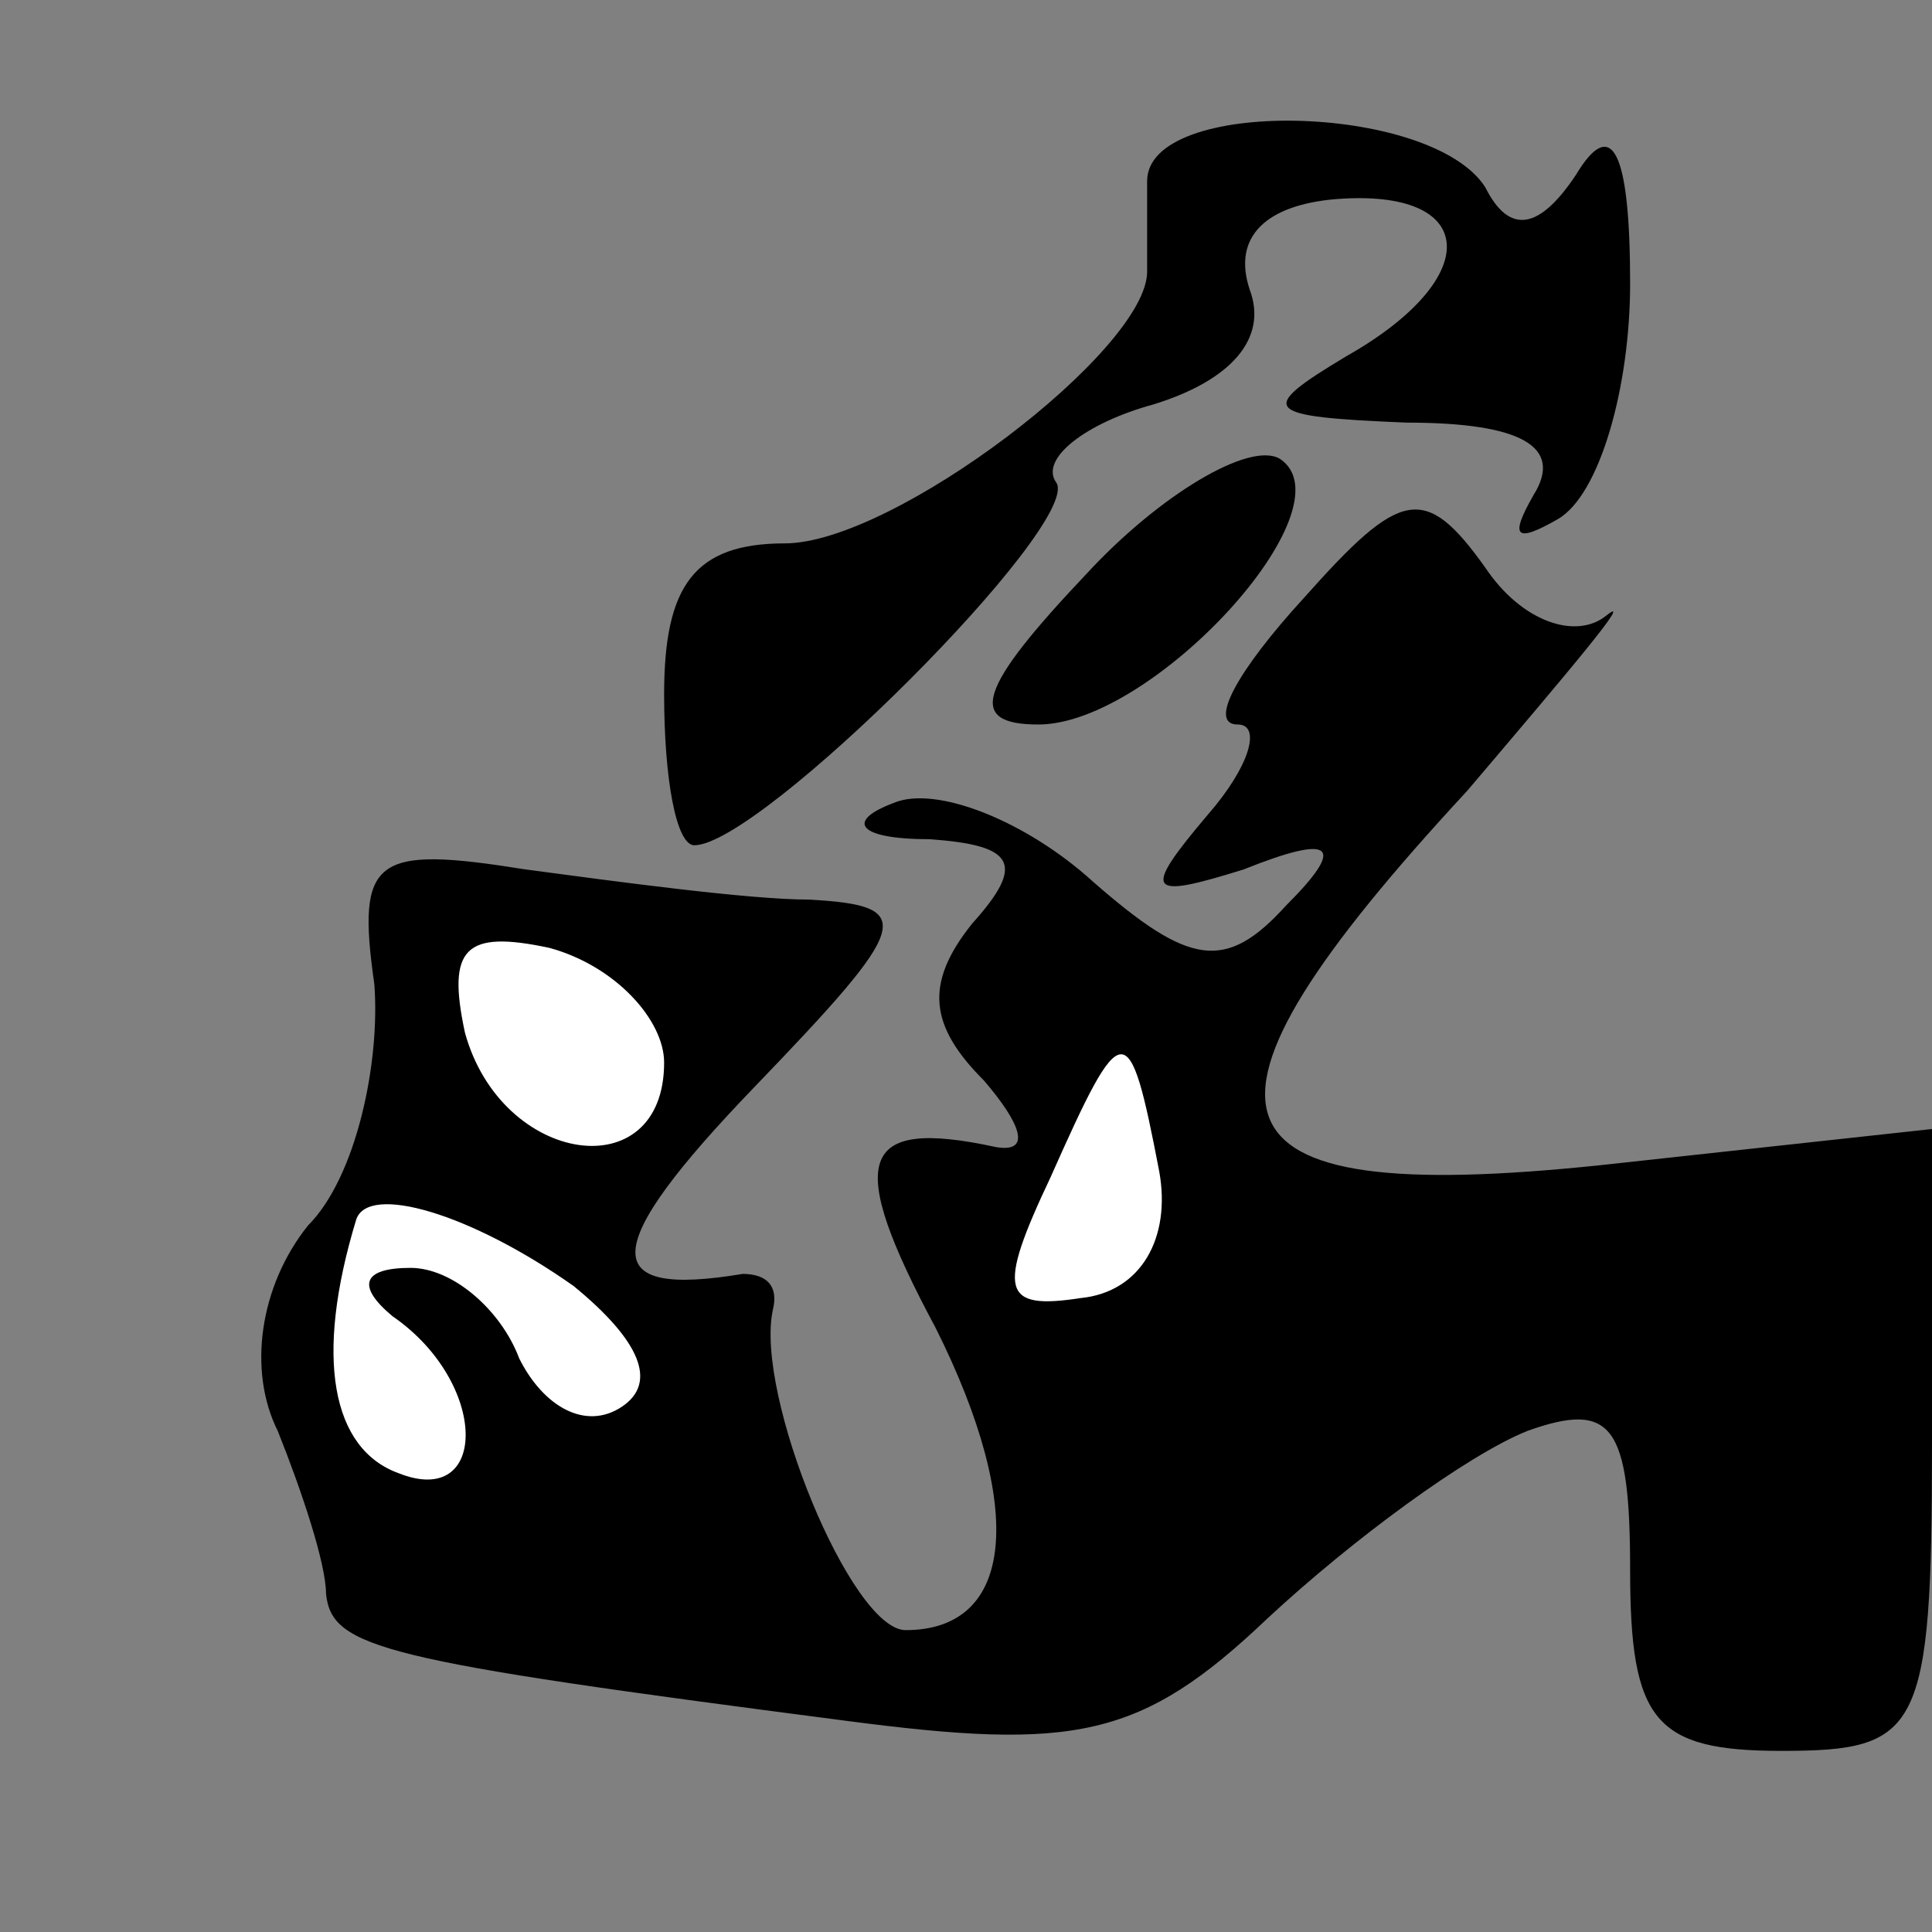 <?xml version="1.0" standalone="no"?>
<!DOCTYPE svg PUBLIC "-//W3C//DTD SVG 20010904//EN"
 "http://www.w3.org/TR/2001/REC-SVG-20010904/DTD/svg10.dtd">
<svg version="1.0" xmlns="http://www.w3.org/2000/svg"
 width="32pt" height="32pt" viewBox="0 0 32 32"
 preserveAspectRatio="xMidYMid meet">
<rect x="0" y="0" width="32" height="32" fill="#808080" stroke="none"/>
<g transform="translate(0,32) scale(0.1,-0.1)"
fill="#000000" stroke="none">
<path fill="#000000" stroke="none" d="M190 290 c0 -5 0 -12 0 -15 0 -13 -42
-45 -60 -45 -15 0 -20 -7 -20 -25 0 -14 2 -25 5 -25 11 0 64 53 60 60 -3 4 5
10 16 13 13 4 19 11 16 19 -3 9 3 14 14 15 24 2 25 -13 2 -26 -15 -9 -14 -10
10 -11 19 0 26 -4 21 -12 -4 -7 -3 -8 4 -4 7 4 12 22 12 39 0 22 -3 28 -9 18
-6 -9 -11 -10 -15 -2 -9 14 -56 15 -56 1z"/>
<path fill="#000000" stroke="none" d="M180 225 c-18 -19 -20 -25 -8 -25 19 0
52 36 40 44 -5 3 -20 -6 -32 -19z"/>
<path fill="#000000" stroke="none" d="M216 221 c-11 -12 -16 -21 -11 -21 4 0
2 -7 -5 -15 -11 -13 -10 -14 6 -9 15 6 17 4 7 -6 -10 -11 -16 -10 -32 4 -11
10 -26 16 -33 13 -8 -3 -6 -6 6 -6 14 -1 16 -4 7 -14 -8 -10 -7 -17 2 -26 6
-7 8 -12 2 -11 -23 5 -25 -2 -10 -30 15 -30 13 -50 -5 -50 -9 0 -25 39 -22 53
1 4 -1 6 -5 6 -24 -4 -24 4 2 31 26 27 27 30 9 31 -10 0 -32 3 -47 5 -25 4
-28 2 -25 -19 1 -13 -3 -32 -11 -40 -8 -10 -10 -24 -5 -34 4 -10 8 -22 8 -27
1 -9 9 -11 86 -21 38 -5 49 -3 70 17 14 13 33 27 43 31 14 5 17 1 17 -23 0
-25 4 -30 25 -30 23 0 25 3 25 51 l0 52 -55 -6 c-67 -7 -72 8 -22 62 17 20 28
33 23 29 -5 -4 -14 -1 -20 8 -10 14 -14 13 -30 -5z"/>
<path fill="#ffffff" stroke="none" d="M110 144 c0 -21 -27 -17 -33 5 -3 14 0
17 14 14 11 -3 19 -12 19 -19z"/>
<path fill="#ffffff" stroke="none" d="M192 126 c2 -11 -3 -20 -13 -21 -13 -2
-14 1 -5 20 12 27 13 27 18 1z"/>
<path fill="#ffffff" stroke="none" d="M95 107 c11 -9 14 -16 8 -20 -6 -4 -13
0 -17 8 -3 8 -11 15 -18 15 -8 0 -9 -3 -3 -8 16 -11 16 -32 1 -26 -11 4 -14
19 -7 42 2 6 19 1 36 -11z"/>
</g>
</svg>
